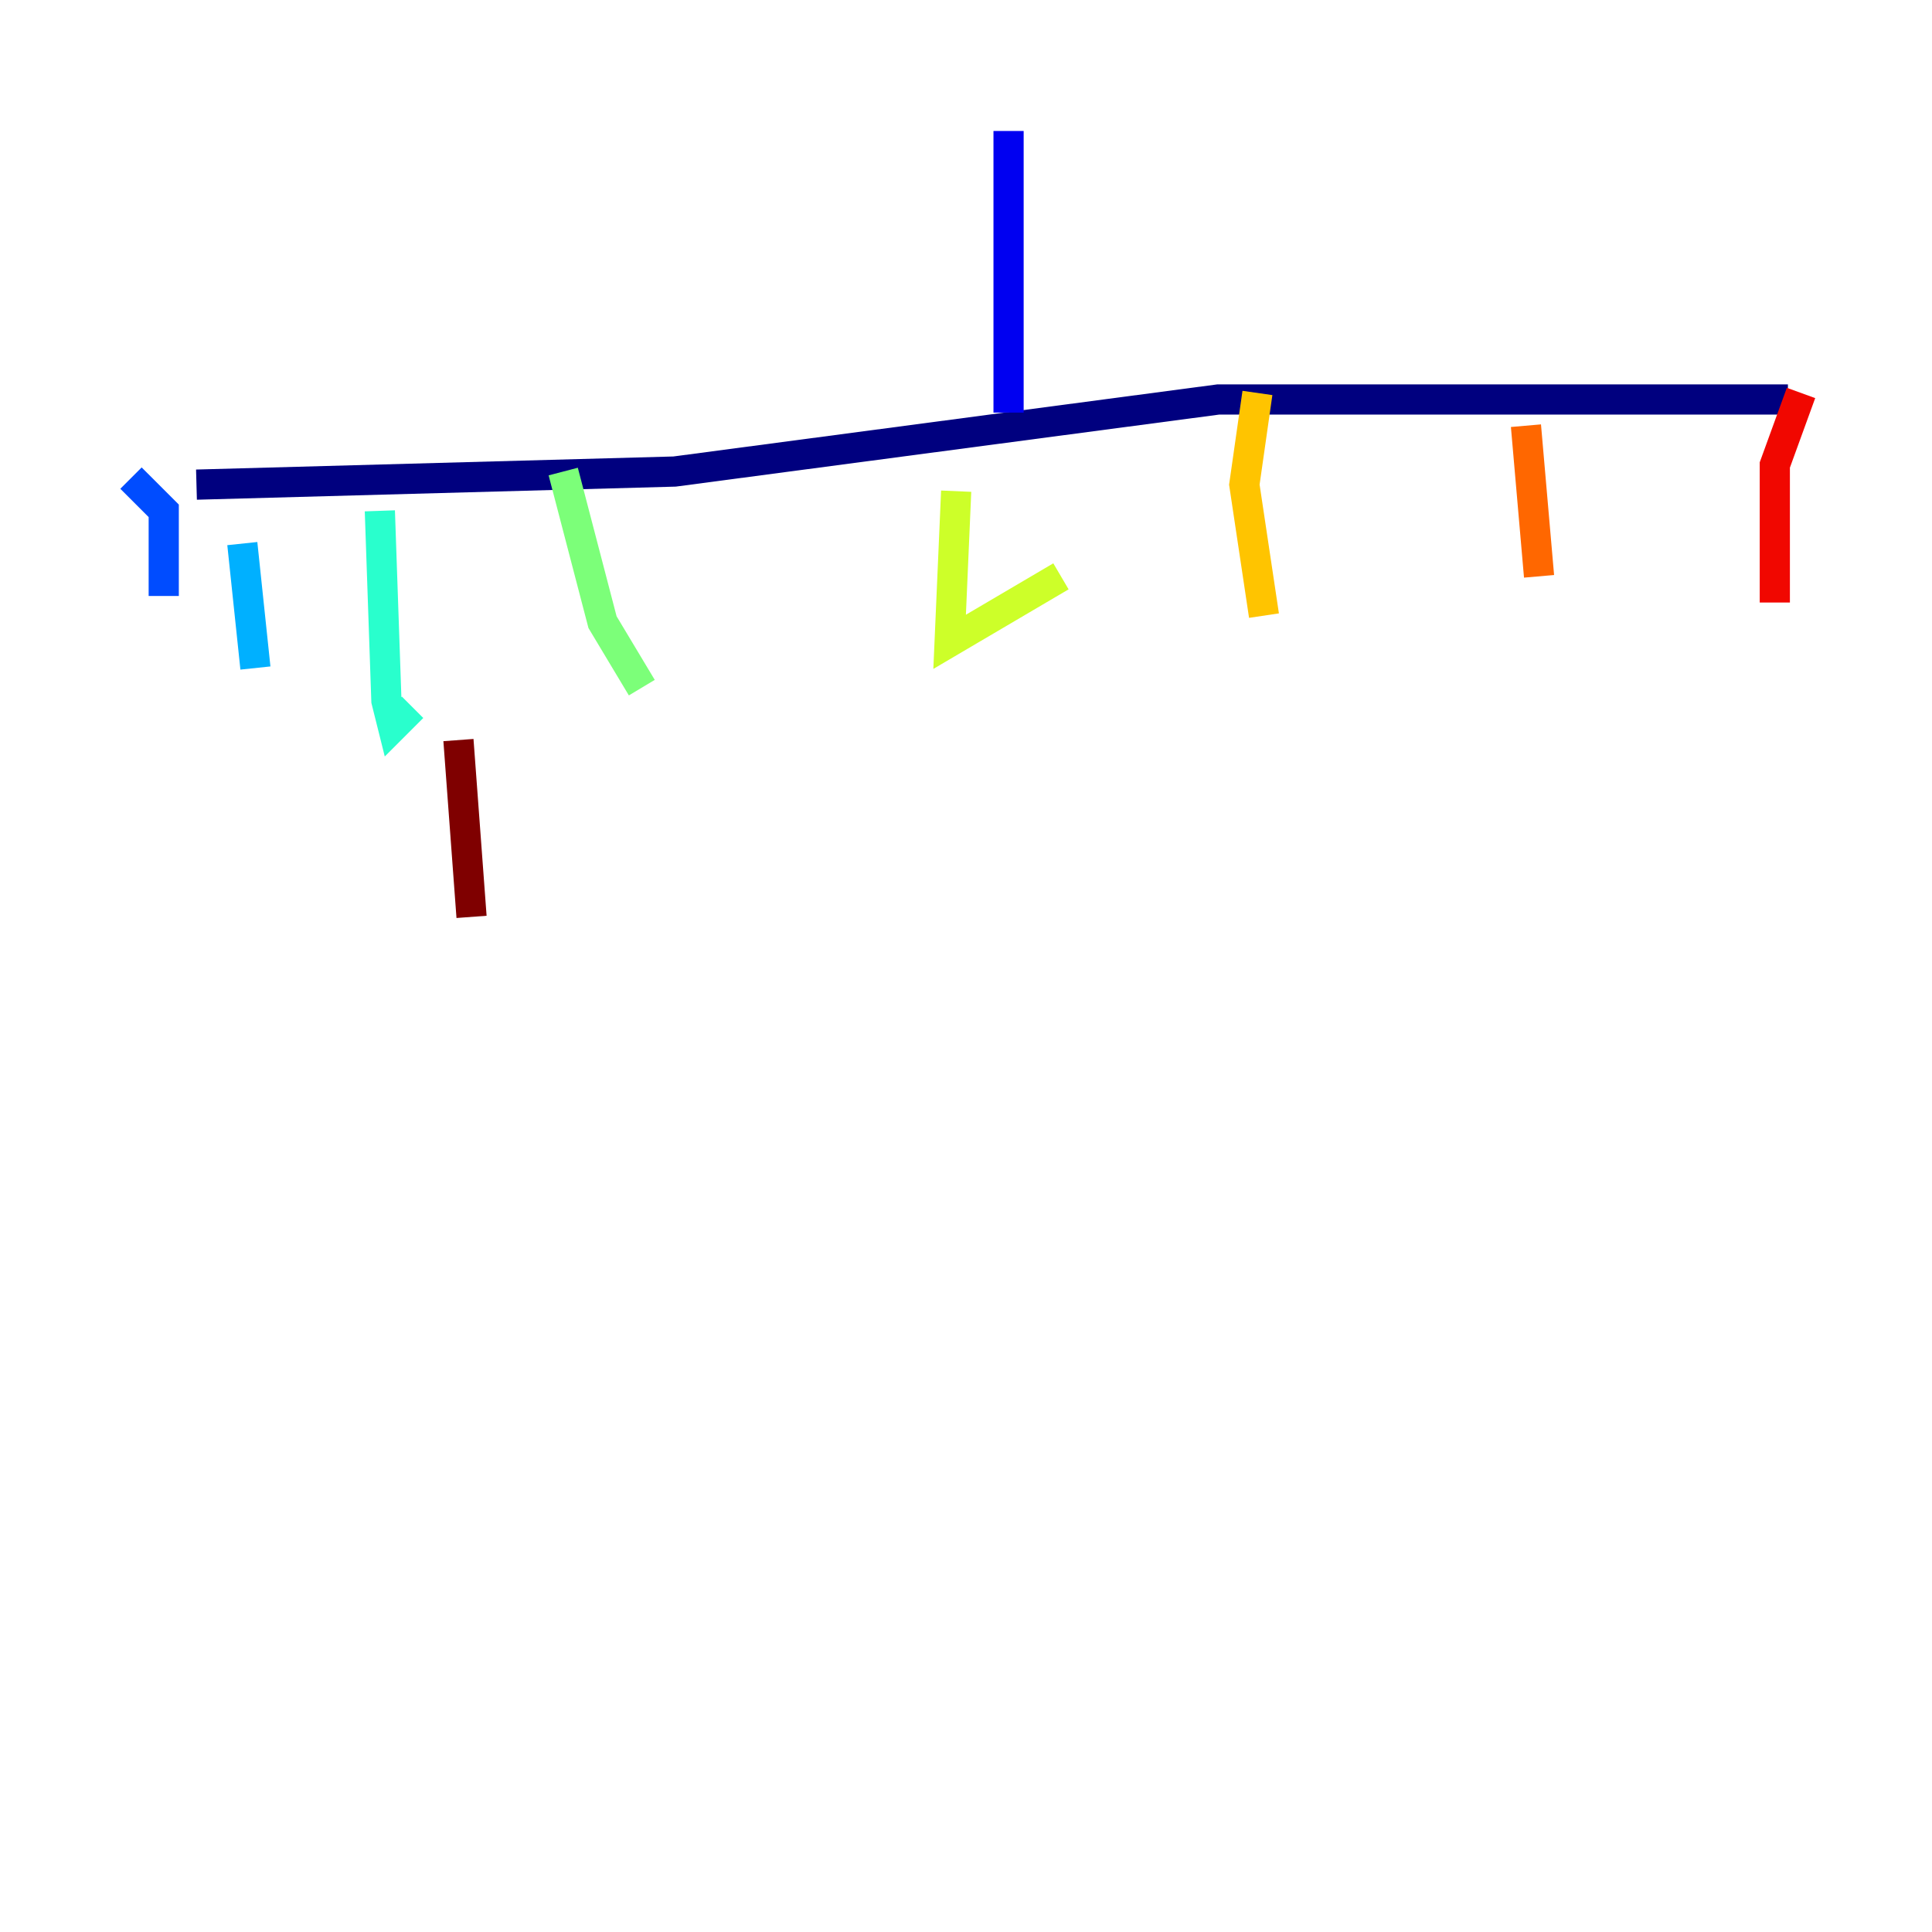 <?xml version="1.0" encoding="utf-8" ?>
<svg baseProfile="tiny" height="128" version="1.2" viewBox="0,0,128,128" width="128" xmlns="http://www.w3.org/2000/svg" xmlns:ev="http://www.w3.org/2001/xml-events" xmlns:xlink="http://www.w3.org/1999/xlink"><defs /><polyline fill="none" points="13.017,32.108 44.691,31.241 80.705,26.468 118.454,26.468" stroke="#00007f" stroke-width="2" /><polyline fill="none" points="66.82,8.678 66.82,27.336" stroke="#0000f1" stroke-width="2" /><polyline fill="none" points="8.678,31.675 10.848,33.844 10.848,39.485" stroke="#004cff" stroke-width="2" /><polyline fill="none" points="16.054,36.014 16.922,44.258" stroke="#00b0ff" stroke-width="2" /><polyline fill="none" points="25.166,33.844 25.6,46.427 26.034,48.163 27.336,46.861" stroke="#29ffcd" stroke-width="2" /><polyline fill="none" points="37.315,31.241 39.919,41.22 42.522,45.559" stroke="#7cff79" stroke-width="2" /><polyline fill="none" points="63.349,32.542 62.915,42.522 70.291,38.183" stroke="#cdff29" stroke-width="2" /><polyline fill="none" points="83.308,26.034 82.441,32.108 83.742,40.786" stroke="#ffc400" stroke-width="2" /><polyline fill="none" points="101.098,28.203 101.966,38.183" stroke="#ff6700" stroke-width="2" /><polyline fill="none" points="119.322,26.034 117.586,30.807 117.586,39.919" stroke="#f10700" stroke-width="2" /><polyline fill="none" points="30.373,49.031 31.241,60.746" stroke="#7f0000" stroke-width="2" /></svg>